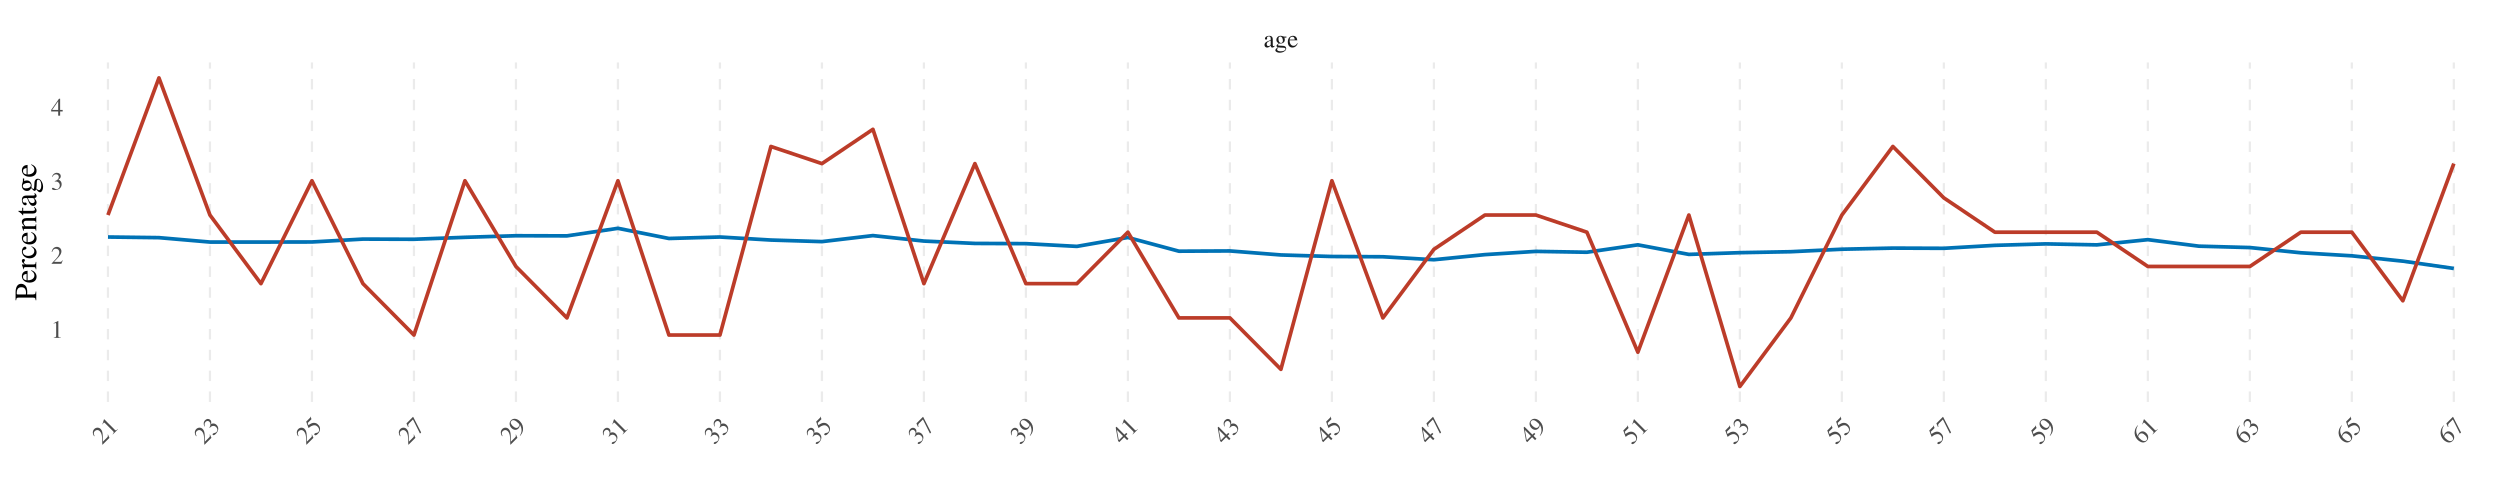 <?xml version="1.0" encoding="UTF-8"?>
<svg xmlns="http://www.w3.org/2000/svg" xmlns:xlink="http://www.w3.org/1999/xlink" width="720" height="144" viewBox="0 0 720 144">
<defs>
<g>
<g id="glyph-0-0">
<path d="M 3.188 -0.469 C 3.062 -0.375 2.969 -0.344 2.859 -0.344 C 2.703 -0.344 2.656 -0.438 2.656 -0.75 L 2.656 -2.156 C 2.656 -2.531 2.609 -2.75 2.5 -2.922 C 2.344 -3.172 2.031 -3.312 1.609 -3.312 C 0.938 -3.312 0.406 -2.953 0.406 -2.5 C 0.406 -2.344 0.547 -2.203 0.719 -2.203 C 0.891 -2.203 1.031 -2.344 1.031 -2.5 C 1.031 -2.531 1.031 -2.562 1.016 -2.609 C 1.016 -2.672 1 -2.734 1 -2.781 C 1 -2.984 1.234 -3.141 1.516 -3.141 C 1.875 -3.141 2.062 -2.938 2.062 -2.547 L 2.062 -2.109 C 0.969 -1.656 0.828 -1.594 0.531 -1.328 C 0.375 -1.188 0.266 -0.938 0.266 -0.703 C 0.266 -0.25 0.578 0.078 1.016 0.078 C 1.344 0.078 1.641 -0.078 2.078 -0.453 C 2.109 -0.078 2.234 0.078 2.531 0.078 C 2.781 0.078 2.938 -0.016 3.188 -0.281 Z M 2.062 -0.891 C 2.062 -0.672 2.031 -0.594 1.875 -0.5 C 1.703 -0.406 1.5 -0.344 1.359 -0.344 C 1.109 -0.344 0.906 -0.594 0.906 -0.906 L 0.906 -0.922 C 0.906 -1.359 1.219 -1.641 2.062 -1.938 Z M 2.062 -0.891 "/>
</g>
<g id="glyph-0-1">
<path d="M 3.391 -2.797 L 3.391 -3.078 L 2.828 -3.078 C 2.672 -3.078 2.578 -3.094 2.438 -3.141 L 2.281 -3.203 C 2.094 -3.281 1.891 -3.312 1.703 -3.312 C 1.031 -3.312 0.5 -2.797 0.5 -2.141 C 0.5 -1.688 0.688 -1.406 1.172 -1.172 L 0.984 -1 C 0.828 -0.859 0.734 -0.781 0.719 -0.75 C 0.562 -0.594 0.531 -0.516 0.531 -0.391 C 0.531 -0.234 0.609 -0.156 0.906 0 C 0.391 0.375 0.203 0.609 0.203 0.875 C 0.203 1.25 0.75 1.562 1.453 1.562 C 1.984 1.562 2.547 1.391 2.922 1.078 C 3.203 0.859 3.328 0.625 3.328 0.359 C 3.328 -0.094 2.984 -0.391 2.453 -0.422 L 1.516 -0.469 C 1.125 -0.469 0.953 -0.547 0.953 -0.656 C 0.953 -0.797 1.203 -1.047 1.391 -1.109 C 1.656 -1.094 1.781 -1.078 1.797 -1.078 C 2.062 -1.078 2.359 -1.188 2.578 -1.375 C 2.812 -1.578 2.922 -1.828 2.922 -2.188 C 2.922 -2.406 2.891 -2.562 2.781 -2.797 Z M 1.062 0.016 C 1.297 0.062 1.859 0.109 2.234 0.109 C 2.875 0.109 3.125 0.203 3.125 0.469 C 3.125 0.875 2.578 1.156 1.75 1.156 C 1.109 1.156 0.703 0.953 0.703 0.641 C 0.703 0.469 0.766 0.359 1.062 0.016 Z M 1.094 -2.438 C 1.094 -2.859 1.297 -3.109 1.625 -3.109 C 1.844 -3.109 2.031 -2.984 2.156 -2.766 C 2.297 -2.516 2.375 -2.203 2.375 -1.906 C 2.375 -1.5 2.172 -1.25 1.844 -1.25 C 1.391 -1.25 1.094 -1.719 1.094 -2.406 Z M 1.094 -2.438 "/>
</g>
<g id="glyph-0-2">
<path d="M 2.938 -1.188 C 2.594 -0.641 2.281 -0.422 1.828 -0.422 C 1.406 -0.422 1.109 -0.641 0.891 -1.047 C 0.766 -1.312 0.719 -1.547 0.703 -2 L 2.922 -2 C 2.859 -2.469 2.781 -2.672 2.609 -2.906 C 2.391 -3.156 2.062 -3.312 1.688 -3.312 C 1.328 -3.312 0.984 -3.188 0.719 -2.938 C 0.375 -2.641 0.188 -2.125 0.188 -1.547 C 0.188 -0.547 0.703 0.078 1.531 0.078 C 2.219 0.078 2.75 -0.359 3.047 -1.125 Z M 0.719 -2.219 C 0.797 -2.781 1.031 -3.047 1.484 -3.047 C 1.922 -3.047 2.094 -2.859 2.188 -2.219 Z M 0.719 -2.219 "/>
</g>
<g id="glyph-0-3">
<path d="M 0.844 0 L 2.844 0 L 2.844 -0.109 C 2.281 -0.109 2.156 -0.188 2.156 -0.531 L 2.156 -4.859 L 2.094 -4.875 L 0.797 -4.219 L 0.797 -4.109 C 1.078 -4.219 1.25 -4.266 1.312 -4.266 C 1.469 -4.266 1.531 -4.156 1.531 -3.938 L 1.531 -0.672 C 1.516 -0.219 1.391 -0.109 0.844 -0.109 Z M 0.844 0 "/>
</g>
<g id="glyph-0-4">
<path d="M 3.422 -0.984 L 3.328 -1.016 C 3.062 -0.609 2.984 -0.547 2.641 -0.547 L 0.922 -0.547 L 2.125 -1.812 C 2.766 -2.484 3.047 -3.031 3.047 -3.594 C 3.047 -4.312 2.469 -4.875 1.719 -4.875 C 1.328 -4.875 0.953 -4.703 0.688 -4.422 C 0.453 -4.172 0.344 -3.953 0.219 -3.438 L 0.375 -3.406 C 0.656 -4.109 0.922 -4.344 1.422 -4.344 C 2.031 -4.344 2.438 -3.922 2.438 -3.328 C 2.438 -2.75 2.109 -2.094 1.5 -1.453 L 0.219 -0.094 L 0.219 0 L 3.031 0 Z M 3.422 -0.984 "/>
</g>
<g id="glyph-0-5">
<path d="M 1.109 -2.375 C 1.531 -2.375 1.688 -2.359 1.859 -2.297 C 2.312 -2.125 2.578 -1.734 2.578 -1.234 C 2.578 -0.625 2.188 -0.156 1.656 -0.156 C 1.453 -0.156 1.297 -0.203 1.031 -0.375 C 0.828 -0.516 0.703 -0.562 0.578 -0.562 C 0.422 -0.562 0.312 -0.469 0.312 -0.312 C 0.312 -0.062 0.625 0.094 1.125 0.094 C 1.672 0.094 2.234 -0.094 2.578 -0.375 C 2.922 -0.672 3.109 -1.094 3.109 -1.578 C 3.109 -1.953 2.984 -2.281 2.781 -2.5 C 2.641 -2.672 2.5 -2.75 2.188 -2.891 C 2.672 -3.234 2.859 -3.5 2.859 -3.875 C 2.859 -4.469 2.406 -4.875 1.734 -4.875 C 1.375 -4.875 1.062 -4.75 0.797 -4.516 C 0.578 -4.312 0.469 -4.141 0.328 -3.703 L 0.438 -3.672 C 0.719 -4.203 1.047 -4.438 1.5 -4.438 C 1.969 -4.438 2.297 -4.125 2.297 -3.672 C 2.297 -3.406 2.188 -3.156 2 -2.969 C 1.781 -2.75 1.578 -2.641 1.094 -2.469 Z M 1.109 -2.375 "/>
</g>
<g id="glyph-0-6">
<path d="M 3.406 -1.656 L 2.672 -1.656 L 2.672 -4.875 L 2.344 -4.875 L 0.094 -1.656 L 0.094 -1.203 L 2.109 -1.203 L 2.109 0 L 2.672 0 L 2.672 -1.203 L 3.406 -1.203 Z M 2.109 -1.656 L 0.375 -1.656 L 2.109 -4.141 Z M 2.109 -1.656 "/>
</g>
<g id="glyph-1-0">
<path d="M 1.719 -3.125 L 1.641 -3.078 C 1.734 -2.609 1.719 -2.5 1.469 -2.25 L 0.266 -1.047 L 0.219 -2.781 C 0.203 -3.703 0.016 -4.297 -0.391 -4.703 C -0.891 -5.203 -1.703 -5.203 -2.234 -4.672 C -2.516 -4.391 -2.656 -4 -2.641 -3.609 C -2.625 -3.281 -2.547 -3.047 -2.281 -2.594 L -2.141 -2.672 C -2.438 -3.375 -2.422 -3.734 -2.078 -4.078 C -1.641 -4.516 -1.047 -4.484 -0.641 -4.078 C -0.219 -3.656 0 -2.969 0.031 -2.094 L 0.094 -0.219 L 0.156 -0.156 L 2.141 -2.141 Z M 1.719 -3.125 "/>
</g>
<g id="glyph-1-1">
<path d="M 0.594 -0.594 L 2.016 -2.016 L 1.938 -2.094 C 1.531 -1.688 1.406 -1.656 1.156 -1.906 L -1.906 -4.969 L -1.969 -4.938 L -2.422 -3.547 L -2.344 -3.469 C -2.219 -3.75 -2.125 -3.906 -2.094 -3.938 C -1.984 -4.047 -1.859 -4.016 -1.703 -3.859 L 0.609 -1.547 C 0.922 -1.234 0.906 -1.062 0.516 -0.672 Z M 0.594 -0.594 "/>
</g>
<g id="glyph-1-2">
<path d="M -0.891 -2.453 C -0.594 -2.75 -0.484 -2.859 -0.312 -2.938 C 0.141 -3.141 0.609 -3.047 0.953 -2.703 C 1.391 -2.266 1.438 -1.656 1.062 -1.281 C 0.922 -1.141 0.781 -1.062 0.469 -1 C 0.219 -0.938 0.109 -0.891 0.016 -0.797 C -0.094 -0.688 -0.109 -0.547 0 -0.438 C 0.172 -0.266 0.5 -0.375 0.859 -0.734 C 1.25 -1.125 1.516 -1.641 1.562 -2.094 C 1.594 -2.531 1.438 -2.969 1.094 -3.312 C 0.828 -3.578 0.5 -3.719 0.203 -3.734 C -0.031 -3.75 -0.172 -3.703 -0.5 -3.594 C -0.391 -4.172 -0.453 -4.484 -0.719 -4.75 C -1.141 -5.172 -1.75 -5.156 -2.234 -4.672 C -2.484 -4.422 -2.609 -4.109 -2.625 -3.75 C -2.641 -3.453 -2.594 -3.25 -2.391 -2.859 L -2.281 -2.906 C -2.453 -3.484 -2.406 -3.875 -2.078 -4.203 C -1.75 -4.531 -1.297 -4.547 -0.969 -4.219 C -0.781 -4.031 -0.688 -3.781 -0.672 -3.516 C -0.672 -3.203 -0.75 -2.969 -0.984 -2.516 Z M -0.891 -2.453 "/>
</g>
<g id="glyph-1-3">
<path d="M -2.047 -3.891 L -1.047 -4.891 C -0.953 -4.984 -0.953 -4.984 -0.984 -5.047 L -1.234 -5.703 L -1.312 -5.688 C -1.297 -5.516 -1.312 -5.438 -1.422 -5.328 L -2.484 -4.266 L -1.844 -2.5 C -1.828 -2.484 -1.828 -2.484 -1.812 -2.469 C -1.781 -2.438 -1.75 -2.438 -1.703 -2.484 C -1.547 -2.641 -1.312 -2.812 -1.031 -2.969 C -0.266 -3.359 0.312 -3.312 0.828 -2.797 C 1.312 -2.312 1.375 -1.625 0.984 -1.234 C 0.875 -1.125 0.766 -1.078 0.5 -1.031 C 0.219 -1 0.062 -0.938 -0.062 -0.812 C -0.203 -0.672 -0.203 -0.547 -0.078 -0.422 C 0.109 -0.234 0.453 -0.328 0.844 -0.719 C 1.266 -1.141 1.5 -1.625 1.5 -2.156 C 1.516 -2.609 1.328 -3.016 0.938 -3.406 C 0.562 -3.781 0.25 -3.906 -0.266 -3.922 C -0.703 -3.922 -1.141 -3.734 -1.844 -3.25 Z M -2.047 -3.891 "/>
</g>
<g id="glyph-1-4">
<path d="M -1.094 -5.656 L -2.984 -3.766 L -2.531 -2.719 L -2.391 -2.766 C -2.531 -3.312 -2.5 -3.5 -2.219 -3.781 L -1.109 -4.891 L 0.922 -0.828 L 1.25 -1.156 L -1.016 -5.578 Z M -1.094 -5.656 "/>
</g>
<g id="glyph-1-5">
<path d="M 0.406 -0.188 C 0.922 -0.828 1.094 -1.219 1.203 -1.797 C 1.328 -2.703 1.031 -3.656 0.328 -4.359 C -0.5 -5.188 -1.578 -5.328 -2.234 -4.672 C -2.844 -4.062 -2.766 -3.078 -2.094 -2.406 C -1.469 -1.781 -0.688 -1.719 -0.125 -2.281 C 0.141 -2.547 0.266 -2.859 0.328 -3.328 C 0.969 -2.281 0.938 -1.188 0.297 -0.266 Z M 0.031 -3.656 C 0.141 -3.547 0.172 -3.484 0.156 -3.375 C 0.141 -3.141 0.016 -2.859 -0.172 -2.672 C -0.562 -2.281 -1.188 -2.438 -1.797 -3.047 C -2.078 -3.328 -2.297 -3.703 -2.328 -3.953 C -2.359 -4.141 -2.266 -4.328 -2.125 -4.469 C -1.688 -4.906 -1.016 -4.703 -0.172 -3.859 Z M 0.031 -3.656 "/>
</g>
<g id="glyph-1-6">
<path d="M 1.234 -3.578 L 0.719 -3.062 L -1.562 -5.344 L -1.797 -5.109 L -1.109 -1.234 L -0.781 -0.906 L 0.641 -2.328 L 1.484 -1.484 L 1.891 -1.891 L 1.047 -2.734 L 1.562 -3.25 Z M 0.312 -2.656 L -0.906 -1.438 L -1.438 -4.406 Z M 0.312 -2.656 "/>
</g>
<g id="glyph-1-7">
<path d="M -1.203 -5.766 C -1.75 -5.125 -1.953 -4.734 -2.047 -4.109 C -2.219 -3.156 -1.922 -2.266 -1.25 -1.594 C -0.812 -1.156 -0.219 -0.844 0.25 -0.812 C 0.656 -0.781 1.062 -0.938 1.375 -1.25 C 2 -1.875 1.984 -2.797 1.281 -3.5 C 0.625 -4.156 -0.156 -4.188 -0.75 -3.594 C -0.984 -3.359 -1.047 -3.234 -1.188 -2.719 C -1.797 -3.641 -1.781 -4.75 -1.125 -5.688 Z M -0.703 -3.172 C -0.266 -3.609 0.344 -3.5 0.984 -2.859 C 1.531 -2.312 1.656 -1.781 1.312 -1.438 C 0.859 -0.984 0.109 -1.203 -0.688 -2 C -0.953 -2.266 -1.062 -2.438 -1.047 -2.609 C -1.016 -2.797 -0.891 -2.984 -0.703 -3.172 Z M -0.703 -3.172 "/>
</g>
<g id="glyph-2-0">
<path d="M -5.781 -0.141 C -5.719 -0.812 -5.641 -0.891 -4.984 -0.906 L -1.078 -0.906 C -0.312 -0.891 -0.234 -0.828 -0.172 -0.141 L 0 -0.141 L 0 -2.656 L -0.172 -2.656 C -0.188 -1.953 -0.312 -1.828 -0.984 -1.812 L -2.625 -1.812 C -2.594 -2.047 -2.594 -2.203 -2.594 -2.438 C -2.594 -3.156 -2.688 -3.625 -2.891 -4.016 C -3.188 -4.547 -3.734 -4.875 -4.328 -4.875 C -4.703 -4.875 -5.047 -4.75 -5.312 -4.516 C -5.703 -4.156 -5.953 -3.359 -5.953 -2.516 L -5.953 -0.141 Z M -5.312 -1.812 C -5.562 -1.812 -5.625 -1.875 -5.625 -2.125 C -5.625 -3.344 -5.203 -3.891 -4.281 -3.891 C -3.406 -3.891 -2.953 -3.359 -2.953 -2.328 C -2.953 -2.156 -2.969 -2.031 -2.984 -1.812 Z M -5.312 -1.812 "/>
</g>
<g id="glyph-2-1">
<path d="M -1.469 -3.672 C -0.797 -3.234 -0.531 -2.859 -0.531 -2.281 C -0.531 -1.766 -0.797 -1.375 -1.312 -1.109 C -1.641 -0.953 -1.938 -0.891 -2.5 -0.875 L -2.5 -3.641 C -3.078 -3.578 -3.344 -3.484 -3.625 -3.266 C -3.953 -2.984 -4.141 -2.578 -4.141 -2.109 C -4.141 -1.656 -3.984 -1.234 -3.672 -0.891 C -3.297 -0.469 -2.656 -0.219 -1.922 -0.219 C -0.688 -0.219 0.094 -0.875 0.094 -1.906 C 0.094 -2.766 -0.438 -3.438 -1.406 -3.812 Z M -2.781 -0.891 C -3.484 -0.984 -3.812 -1.297 -3.812 -1.844 C -3.812 -2.391 -3.562 -2.609 -2.781 -2.734 Z M -2.781 -0.891 "/>
</g>
<g id="glyph-2-2">
<path d="M 0 -0.047 L 0 -2.203 L -0.141 -2.203 C -0.156 -1.609 -0.281 -1.453 -0.812 -1.438 L -2.828 -1.438 C -3.125 -1.438 -3.578 -1.812 -3.578 -2.062 C -3.578 -2.125 -3.531 -2.203 -3.438 -2.297 C -3.297 -2.438 -3.266 -2.547 -3.266 -2.656 C -3.266 -2.875 -3.406 -3.016 -3.656 -3.016 C -3.953 -3.016 -4.141 -2.828 -4.141 -2.516 C -4.141 -2.141 -3.938 -1.891 -3.297 -1.438 L -4.125 -1.438 L -4.141 -1.391 C -3.938 -0.891 -3.812 -0.562 -3.656 -0.062 L -3.516 -0.062 C -3.531 -0.188 -3.547 -0.266 -3.547 -0.375 C -3.547 -0.609 -3.406 -0.688 -3 -0.688 L -0.75 -0.688 C -0.281 -0.672 -0.234 -0.609 -0.141 -0.047 Z M 0 -0.047 "/>
</g>
<g id="glyph-2-3">
<path d="M -1.406 -3.578 C -0.781 -3.156 -0.562 -2.828 -0.562 -2.312 C -0.562 -1.484 -1.281 -0.922 -2.312 -0.922 C -3.25 -0.922 -3.875 -1.406 -3.875 -2.141 C -3.875 -2.469 -3.781 -2.578 -3.453 -2.672 L -3.25 -2.734 C -2.984 -2.797 -2.828 -2.969 -2.828 -3.156 C -2.828 -3.391 -3 -3.578 -3.219 -3.578 C -3.719 -3.578 -4.141 -2.953 -4.141 -2.203 C -4.141 -1.75 -3.953 -1.297 -3.641 -0.922 C -3.234 -0.484 -2.625 -0.219 -1.906 -0.219 C -0.75 -0.219 0.094 -0.938 0.094 -1.938 C 0.094 -2.344 -0.047 -2.703 -0.328 -3.031 C -0.547 -3.266 -0.797 -3.438 -1.328 -3.703 Z M -1.406 -3.578 "/>
</g>
<g id="glyph-2-4">
<path d="M 0 -0.156 L 0 -2.062 L -0.141 -2.062 C -0.156 -1.625 -0.281 -1.469 -0.609 -1.469 L -3.125 -1.469 C -3.531 -1.906 -3.641 -2.109 -3.641 -2.406 C -3.641 -2.844 -3.359 -3.062 -2.766 -3.062 L -0.891 -3.062 C -0.312 -3.047 -0.156 -2.938 -0.141 -2.5 L 0 -2.5 L 0 -4.359 L -0.141 -4.359 C -0.188 -3.922 -0.281 -3.828 -0.734 -3.812 L -2.797 -3.812 C -3.641 -3.812 -4.141 -3.422 -4.141 -2.75 C -4.141 -2.344 -3.984 -2.062 -3.406 -1.453 L -4.125 -1.453 L -4.141 -1.391 C -3.969 -0.922 -3.875 -0.609 -3.734 -0.141 L -3.578 -0.141 C -3.609 -0.203 -3.625 -0.281 -3.625 -0.391 C -3.625 -0.641 -3.484 -0.719 -3.047 -0.719 L -0.812 -0.719 C -0.281 -0.719 -0.156 -0.609 -0.141 -0.156 Z M 0 -0.156 "/>
</g>
<g id="glyph-2-5">
<path d="M -4.047 -2.297 L -4.047 -1.391 L -5.094 -1.391 C -5.188 -1.391 -5.219 -1.375 -5.219 -1.328 C -4.453 -0.797 -4.156 -0.531 -4 -0.266 C -3.938 -0.172 -3.875 -0.109 -3.828 -0.109 C -3.797 -0.109 -3.781 -0.125 -3.766 -0.156 L -3.766 -0.625 L -1.047 -0.625 C -0.297 -0.625 0.094 -0.906 0.094 -1.438 C 0.094 -1.875 -0.125 -2.219 -0.594 -2.516 L -0.688 -2.391 C -0.453 -2.203 -0.375 -2.047 -0.375 -1.859 C -0.375 -1.516 -0.625 -1.391 -1.188 -1.391 L -3.766 -1.391 L -3.766 -2.297 Z M -4.047 -2.297 "/>
</g>
<g id="glyph-2-6">
<path d="M -0.594 -3.984 C -0.469 -3.828 -0.422 -3.719 -0.422 -3.578 C -0.422 -3.375 -0.547 -3.312 -0.938 -3.312 L -2.703 -3.312 C -3.172 -3.312 -3.422 -3.266 -3.641 -3.125 C -3.969 -2.938 -4.141 -2.547 -4.141 -2.016 C -4.141 -1.172 -3.703 -0.5 -3.125 -0.5 C -2.922 -0.5 -2.75 -0.672 -2.75 -0.891 C -2.75 -1.109 -2.922 -1.297 -3.125 -1.297 C -3.156 -1.297 -3.203 -1.281 -3.266 -1.281 C -3.344 -1.266 -3.422 -1.25 -3.484 -1.25 C -3.719 -1.25 -3.922 -1.531 -3.922 -1.906 C -3.922 -2.344 -3.656 -2.578 -3.172 -2.578 L -2.625 -2.578 C -2.078 -1.203 -2 -1.047 -1.656 -0.656 C -1.469 -0.453 -1.172 -0.328 -0.875 -0.328 C -0.312 -0.328 0.094 -0.734 0.094 -1.281 C 0.094 -1.672 -0.094 -2.047 -0.562 -2.594 C -0.094 -2.641 0.094 -2.797 0.094 -3.172 C 0.094 -3.469 -0.016 -3.656 -0.359 -3.984 Z M -1.109 -2.578 C -0.844 -2.578 -0.734 -2.531 -0.625 -2.344 C -0.5 -2.125 -0.438 -1.875 -0.438 -1.688 C -0.438 -1.375 -0.734 -1.125 -1.125 -1.125 L -1.156 -1.125 C -1.703 -1.141 -2.047 -1.531 -2.406 -2.578 Z M -1.109 -2.578 "/>
</g>
<g id="glyph-2-7">
<path d="M -3.484 -4.234 L -3.844 -4.234 L -3.844 -3.531 C -3.844 -3.344 -3.875 -3.219 -3.938 -3.047 L -4 -2.844 C -4.094 -2.609 -4.141 -2.359 -4.141 -2.125 C -4.141 -1.281 -3.5 -0.625 -2.672 -0.625 C -2.109 -0.625 -1.766 -0.859 -1.469 -1.453 L -1.25 -1.219 C -1.078 -1.031 -0.969 -0.922 -0.938 -0.906 C -0.734 -0.719 -0.641 -0.656 -0.484 -0.656 C -0.281 -0.656 -0.188 -0.75 -0.016 -1.141 C 0.453 -0.484 0.75 -0.25 1.094 -0.25 C 1.562 -0.25 1.969 -0.938 1.969 -1.812 C 1.969 -2.484 1.734 -3.188 1.344 -3.656 C 1.078 -4 0.781 -4.156 0.438 -4.156 C -0.109 -4.156 -0.484 -3.719 -0.516 -3.062 L -0.578 -1.906 C -0.594 -1.406 -0.672 -1.203 -0.812 -1.203 C -1 -1.203 -1.312 -1.5 -1.391 -1.734 C -1.359 -2.062 -1.344 -2.234 -1.344 -2.25 C -1.344 -2.578 -1.469 -2.938 -1.719 -3.219 C -1.969 -3.516 -2.281 -3.656 -2.734 -3.656 C -3 -3.656 -3.203 -3.609 -3.484 -3.484 Z M 0.016 -1.328 C 0.078 -1.625 0.141 -2.328 0.141 -2.797 C 0.141 -3.594 0.25 -3.891 0.578 -3.891 C 1.094 -3.891 1.453 -3.219 1.453 -2.203 C 1.453 -1.391 1.188 -0.875 0.797 -0.875 C 0.578 -0.875 0.453 -0.969 0.016 -1.328 Z M -3.047 -1.375 C -3.578 -1.375 -3.891 -1.625 -3.891 -2.031 C -3.891 -2.312 -3.734 -2.547 -3.469 -2.688 C -3.156 -2.859 -2.75 -2.969 -2.391 -2.969 C -1.875 -2.969 -1.562 -2.703 -1.562 -2.297 C -1.562 -1.734 -2.156 -1.375 -3.016 -1.375 Z M -3.047 -1.375 "/>
</g>
</g>
<clipPath id="clip-0">
<path clip-rule="nonzero" d="M 30 17.992 L 32 17.992 L 32 115.75 L 30 115.75 Z M 30 17.992 "/>
</clipPath>
<clipPath id="clip-1">
<path clip-rule="nonzero" d="M 60 17.992 L 61 17.992 L 61 115.75 L 60 115.75 Z M 60 17.992 "/>
</clipPath>
<clipPath id="clip-2">
<path clip-rule="nonzero" d="M 89 17.992 L 91 17.992 L 91 115.75 L 89 115.75 Z M 89 17.992 "/>
</clipPath>
<clipPath id="clip-3">
<path clip-rule="nonzero" d="M 118 17.992 L 120 17.992 L 120 115.75 L 118 115.75 Z M 118 17.992 "/>
</clipPath>
<clipPath id="clip-4">
<path clip-rule="nonzero" d="M 148 17.992 L 149 17.992 L 149 115.75 L 148 115.75 Z M 148 17.992 "/>
</clipPath>
<clipPath id="clip-5">
<path clip-rule="nonzero" d="M 177 17.992 L 179 17.992 L 179 115.75 L 177 115.75 Z M 177 17.992 "/>
</clipPath>
<clipPath id="clip-6">
<path clip-rule="nonzero" d="M 207 17.992 L 208 17.992 L 208 115.75 L 207 115.75 Z M 207 17.992 "/>
</clipPath>
<clipPath id="clip-7">
<path clip-rule="nonzero" d="M 236 17.992 L 238 17.992 L 238 115.75 L 236 115.75 Z M 236 17.992 "/>
</clipPath>
<clipPath id="clip-8">
<path clip-rule="nonzero" d="M 265 17.992 L 267 17.992 L 267 115.75 L 265 115.75 Z M 265 17.992 "/>
</clipPath>
<clipPath id="clip-9">
<path clip-rule="nonzero" d="M 295 17.992 L 296 17.992 L 296 115.75 L 295 115.75 Z M 295 17.992 "/>
</clipPath>
<clipPath id="clip-10">
<path clip-rule="nonzero" d="M 324 17.992 L 326 17.992 L 326 115.75 L 324 115.75 Z M 324 17.992 "/>
</clipPath>
<clipPath id="clip-11">
<path clip-rule="nonzero" d="M 353 17.992 L 355 17.992 L 355 115.75 L 353 115.75 Z M 353 17.992 "/>
</clipPath>
<clipPath id="clip-12">
<path clip-rule="nonzero" d="M 383 17.992 L 384 17.992 L 384 115.75 L 383 115.75 Z M 383 17.992 "/>
</clipPath>
<clipPath id="clip-13">
<path clip-rule="nonzero" d="M 412 17.992 L 414 17.992 L 414 115.75 L 412 115.75 Z M 412 17.992 "/>
</clipPath>
<clipPath id="clip-14">
<path clip-rule="nonzero" d="M 442 17.992 L 443 17.992 L 443 115.75 L 442 115.75 Z M 442 17.992 "/>
</clipPath>
<clipPath id="clip-15">
<path clip-rule="nonzero" d="M 471 17.992 L 473 17.992 L 473 115.75 L 471 115.75 Z M 471 17.992 "/>
</clipPath>
<clipPath id="clip-16">
<path clip-rule="nonzero" d="M 500 17.992 L 502 17.992 L 502 115.75 L 500 115.75 Z M 500 17.992 "/>
</clipPath>
<clipPath id="clip-17">
<path clip-rule="nonzero" d="M 530 17.992 L 531 17.992 L 531 115.75 L 530 115.75 Z M 530 17.992 "/>
</clipPath>
<clipPath id="clip-18">
<path clip-rule="nonzero" d="M 559 17.992 L 561 17.992 L 561 115.75 L 559 115.75 Z M 559 17.992 "/>
</clipPath>
<clipPath id="clip-19">
<path clip-rule="nonzero" d="M 588 17.992 L 590 17.992 L 590 115.75 L 588 115.75 Z M 588 17.992 "/>
</clipPath>
<clipPath id="clip-20">
<path clip-rule="nonzero" d="M 618 17.992 L 619 17.992 L 619 115.75 L 618 115.75 Z M 618 17.992 "/>
</clipPath>
<clipPath id="clip-21">
<path clip-rule="nonzero" d="M 647 17.992 L 649 17.992 L 649 115.75 L 647 115.75 Z M 647 17.992 "/>
</clipPath>
<clipPath id="clip-22">
<path clip-rule="nonzero" d="M 677 17.992 L 678 17.992 L 678 115.75 L 677 115.75 Z M 677 17.992 "/>
</clipPath>
<clipPath id="clip-23">
<path clip-rule="nonzero" d="M 706 17.992 L 708 17.992 L 708 115.75 L 706 115.75 Z M 706 17.992 "/>
</clipPath>
</defs>
<rect x="-72" y="-14.4" width="864" height="172.8" fill="rgb(100%, 100%, 100%)" fill-opacity="1"/>
<g clip-path="url(#clip-0)">
<path fill="none" stroke-width="0.64" stroke-linecap="butt" stroke-linejoin="round" stroke="rgb(92.157%, 92.157%, 92.157%)" stroke-opacity="1" stroke-dasharray="3 3" stroke-miterlimit="10" d="M 31.094 115.75 L 31.094 17.992 "/>
</g>
<g clip-path="url(#clip-1)">
<path fill="none" stroke-width="0.64" stroke-linecap="butt" stroke-linejoin="round" stroke="rgb(92.157%, 92.157%, 92.157%)" stroke-opacity="1" stroke-dasharray="3 3" stroke-miterlimit="10" d="M 60.465 115.75 L 60.465 17.992 "/>
</g>
<g clip-path="url(#clip-2)">
<path fill="none" stroke-width="0.64" stroke-linecap="butt" stroke-linejoin="round" stroke="rgb(92.157%, 92.157%, 92.157%)" stroke-opacity="1" stroke-dasharray="3 3" stroke-miterlimit="10" d="M 89.84 115.75 L 89.84 17.992 "/>
</g>
<g clip-path="url(#clip-3)">
<path fill="none" stroke-width="0.64" stroke-linecap="butt" stroke-linejoin="round" stroke="rgb(92.157%, 92.157%, 92.157%)" stroke-opacity="1" stroke-dasharray="3 3" stroke-miterlimit="10" d="M 119.215 115.75 L 119.215 17.992 "/>
</g>
<g clip-path="url(#clip-4)">
<path fill="none" stroke-width="0.64" stroke-linecap="butt" stroke-linejoin="round" stroke="rgb(92.157%, 92.157%, 92.157%)" stroke-opacity="1" stroke-dasharray="3 3" stroke-miterlimit="10" d="M 148.59 115.75 L 148.59 17.992 "/>
</g>
<g clip-path="url(#clip-5)">
<path fill="none" stroke-width="0.64" stroke-linecap="butt" stroke-linejoin="round" stroke="rgb(92.157%, 92.157%, 92.157%)" stroke-opacity="1" stroke-dasharray="3 3" stroke-miterlimit="10" d="M 177.965 115.75 L 177.965 17.992 "/>
</g>
<g clip-path="url(#clip-6)">
<path fill="none" stroke-width="0.64" stroke-linecap="butt" stroke-linejoin="round" stroke="rgb(92.157%, 92.157%, 92.157%)" stroke-opacity="1" stroke-dasharray="3 3" stroke-miterlimit="10" d="M 207.34 115.75 L 207.34 17.992 "/>
</g>
<g clip-path="url(#clip-7)">
<path fill="none" stroke-width="0.64" stroke-linecap="butt" stroke-linejoin="round" stroke="rgb(92.157%, 92.157%, 92.157%)" stroke-opacity="1" stroke-dasharray="3 3" stroke-miterlimit="10" d="M 236.715 115.75 L 236.715 17.992 "/>
</g>
<g clip-path="url(#clip-8)">
<path fill="none" stroke-width="0.64" stroke-linecap="butt" stroke-linejoin="round" stroke="rgb(92.157%, 92.157%, 92.157%)" stroke-opacity="1" stroke-dasharray="3 3" stroke-miterlimit="10" d="M 266.086 115.75 L 266.086 17.992 "/>
</g>
<g clip-path="url(#clip-9)">
<path fill="none" stroke-width="0.64" stroke-linecap="butt" stroke-linejoin="round" stroke="rgb(92.157%, 92.157%, 92.157%)" stroke-opacity="1" stroke-dasharray="3 3" stroke-miterlimit="10" d="M 295.461 115.75 L 295.461 17.992 "/>
</g>
<g clip-path="url(#clip-10)">
<path fill="none" stroke-width="0.64" stroke-linecap="butt" stroke-linejoin="round" stroke="rgb(92.157%, 92.157%, 92.157%)" stroke-opacity="1" stroke-dasharray="3 3" stroke-miterlimit="10" d="M 324.836 115.75 L 324.836 17.992 "/>
</g>
<g clip-path="url(#clip-11)">
<path fill="none" stroke-width="0.64" stroke-linecap="butt" stroke-linejoin="round" stroke="rgb(92.157%, 92.157%, 92.157%)" stroke-opacity="1" stroke-dasharray="3 3" stroke-miterlimit="10" d="M 354.211 115.75 L 354.211 17.992 "/>
</g>
<g clip-path="url(#clip-12)">
<path fill="none" stroke-width="0.64" stroke-linecap="butt" stroke-linejoin="round" stroke="rgb(92.157%, 92.157%, 92.157%)" stroke-opacity="1" stroke-dasharray="3 3" stroke-miterlimit="10" d="M 383.586 115.75 L 383.586 17.992 "/>
</g>
<g clip-path="url(#clip-13)">
<path fill="none" stroke-width="0.64" stroke-linecap="butt" stroke-linejoin="round" stroke="rgb(92.157%, 92.157%, 92.157%)" stroke-opacity="1" stroke-dasharray="3 3" stroke-miterlimit="10" d="M 412.961 115.75 L 412.961 17.992 "/>
</g>
<g clip-path="url(#clip-14)">
<path fill="none" stroke-width="0.64" stroke-linecap="butt" stroke-linejoin="round" stroke="rgb(92.157%, 92.157%, 92.157%)" stroke-opacity="1" stroke-dasharray="3 3" stroke-miterlimit="10" d="M 442.336 115.75 L 442.336 17.992 "/>
</g>
<g clip-path="url(#clip-15)">
<path fill="none" stroke-width="0.64" stroke-linecap="butt" stroke-linejoin="round" stroke="rgb(92.157%, 92.157%, 92.157%)" stroke-opacity="1" stroke-dasharray="3 3" stroke-miterlimit="10" d="M 471.707 115.75 L 471.707 17.992 "/>
</g>
<g clip-path="url(#clip-16)">
<path fill="none" stroke-width="0.64" stroke-linecap="butt" stroke-linejoin="round" stroke="rgb(92.157%, 92.157%, 92.157%)" stroke-opacity="1" stroke-dasharray="3 3" stroke-miterlimit="10" d="M 501.082 115.75 L 501.082 17.992 "/>
</g>
<g clip-path="url(#clip-17)">
<path fill="none" stroke-width="0.64" stroke-linecap="butt" stroke-linejoin="round" stroke="rgb(92.157%, 92.157%, 92.157%)" stroke-opacity="1" stroke-dasharray="3 3" stroke-miterlimit="10" d="M 530.457 115.75 L 530.457 17.992 "/>
</g>
<g clip-path="url(#clip-18)">
<path fill="none" stroke-width="0.64" stroke-linecap="butt" stroke-linejoin="round" stroke="rgb(92.157%, 92.157%, 92.157%)" stroke-opacity="1" stroke-dasharray="3 3" stroke-miterlimit="10" d="M 559.832 115.75 L 559.832 17.992 "/>
</g>
<g clip-path="url(#clip-19)">
<path fill="none" stroke-width="0.64" stroke-linecap="butt" stroke-linejoin="round" stroke="rgb(92.157%, 92.157%, 92.157%)" stroke-opacity="1" stroke-dasharray="3 3" stroke-miterlimit="10" d="M 589.207 115.75 L 589.207 17.992 "/>
</g>
<g clip-path="url(#clip-20)">
<path fill="none" stroke-width="0.64" stroke-linecap="butt" stroke-linejoin="round" stroke="rgb(92.157%, 92.157%, 92.157%)" stroke-opacity="1" stroke-dasharray="3 3" stroke-miterlimit="10" d="M 618.582 115.75 L 618.582 17.992 "/>
</g>
<g clip-path="url(#clip-21)">
<path fill="none" stroke-width="0.64" stroke-linecap="butt" stroke-linejoin="round" stroke="rgb(92.157%, 92.157%, 92.157%)" stroke-opacity="1" stroke-dasharray="3 3" stroke-miterlimit="10" d="M 647.957 115.75 L 647.957 17.992 "/>
</g>
<g clip-path="url(#clip-22)">
<path fill="none" stroke-width="0.64" stroke-linecap="butt" stroke-linejoin="round" stroke="rgb(92.157%, 92.157%, 92.157%)" stroke-opacity="1" stroke-dasharray="3 3" stroke-miterlimit="10" d="M 677.328 115.75 L 677.328 17.992 "/>
</g>
<g clip-path="url(#clip-23)">
<path fill="none" stroke-width="0.64" stroke-linecap="butt" stroke-linejoin="round" stroke="rgb(92.157%, 92.157%, 92.157%)" stroke-opacity="1" stroke-dasharray="3 3" stroke-miterlimit="10" d="M 706.703 115.75 L 706.703 17.992 "/>
</g>
<path fill="none" stroke-width="1.067" stroke-linecap="butt" stroke-linejoin="round" stroke="rgb(0%, 44.706%, 70.98%)" stroke-opacity="1" stroke-miterlimit="10" d="M 31.094 68.258 L 45.777 68.445 L 60.465 69.711 L 75.152 69.715 L 89.84 69.688 L 104.527 68.859 L 119.215 68.91 L 133.902 68.348 L 148.59 67.891 L 163.277 67.93 L 177.965 65.754 L 192.652 68.68 L 207.34 68.258 L 222.027 69.133 L 236.715 69.586 L 251.402 67.852 L 266.086 69.426 L 280.773 70.105 L 295.461 70.172 L 310.148 70.957 L 324.836 68.395 L 339.523 72.344 L 354.211 72.27 L 368.898 73.426 L 383.586 73.871 L 398.273 73.949 L 412.961 74.801 L 427.648 73.332 L 442.336 72.398 L 457.023 72.645 L 471.707 70.516 L 486.395 73.266 L 501.082 72.77 L 515.77 72.492 L 530.457 71.777 L 545.145 71.453 L 559.832 71.512 L 574.52 70.66 L 589.207 70.238 L 603.895 70.523 L 618.582 69.023 L 633.27 70.895 L 647.957 71.297 L 662.645 72.801 L 677.328 73.676 L 692.016 75.211 L 706.703 77.316 "/>
<path fill="none" stroke-width="1.067" stroke-linecap="butt" stroke-linejoin="round" stroke="rgb(73.725%, 23.529%, 16.078%)" stroke-opacity="1" stroke-miterlimit="10" d="M 31.094 61.934 L 45.777 22.438 L 60.465 61.934 L 75.152 81.684 L 89.84 52.059 L 104.527 81.684 L 119.215 96.492 L 133.902 52.059 L 148.59 76.746 L 163.277 91.559 L 177.965 52.059 L 192.652 96.492 L 207.34 96.492 L 222.027 42.184 L 236.715 47.121 L 251.402 37.246 L 266.086 81.684 L 280.773 47.121 L 295.461 81.684 L 310.148 81.684 L 324.836 66.871 L 339.523 91.559 L 354.211 91.559 L 368.898 106.367 L 383.586 52.059 L 398.273 91.559 L 412.961 71.809 L 427.648 61.934 L 442.336 61.934 L 457.023 66.871 L 471.707 101.43 L 486.395 61.934 L 501.082 111.305 L 515.77 91.559 L 530.457 61.934 L 545.145 42.184 L 559.832 56.996 L 574.52 66.871 L 603.895 66.871 L 618.582 76.746 L 647.957 76.746 L 662.645 66.871 L 677.328 66.871 L 692.016 86.621 L 706.703 47.121 "/>
<g fill="rgb(10.196%, 10.196%, 10.196%)" fill-opacity="1">
<use xlink:href="#glyph-0-0" x="363.902" y="13.621"/>
<use xlink:href="#glyph-0-1" x="367.099" y="13.621"/>
<use xlink:href="#glyph-0-2" x="370.699" y="13.621"/>
</g>
<g fill="rgb(30.196%, 30.196%, 30.196%)" fill-opacity="1">
<use xlink:href="#glyph-1-0" x="29.371" y="128.242"/>
<use xlink:href="#glyph-1-1" x="31.917" y="125.697"/>
</g>
<g fill="rgb(30.196%, 30.196%, 30.196%)" fill-opacity="1">
<use xlink:href="#glyph-1-0" x="58.746" y="128.242"/>
<use xlink:href="#glyph-1-2" x="61.292" y="125.697"/>
</g>
<g fill="rgb(30.196%, 30.196%, 30.196%)" fill-opacity="1">
<use xlink:href="#glyph-1-0" x="88.121" y="128.242"/>
<use xlink:href="#glyph-1-3" x="90.667" y="125.697"/>
</g>
<g fill="rgb(30.196%, 30.196%, 30.196%)" fill-opacity="1">
<use xlink:href="#glyph-1-0" x="117.496" y="128.242"/>
<use xlink:href="#glyph-1-4" x="120.042" y="125.697"/>
</g>
<g fill="rgb(30.196%, 30.196%, 30.196%)" fill-opacity="1">
<use xlink:href="#glyph-1-0" x="146.871" y="128.242"/>
<use xlink:href="#glyph-1-5" x="149.417" y="125.697"/>
</g>
<g fill="rgb(30.196%, 30.196%, 30.196%)" fill-opacity="1">
<use xlink:href="#glyph-1-2" x="176.246" y="128.242"/>
<use xlink:href="#glyph-1-1" x="178.792" y="125.697"/>
</g>
<g fill="rgb(30.196%, 30.196%, 30.196%)" fill-opacity="1">
<use xlink:href="#glyph-1-2" x="205.621" y="128.242"/>
<use xlink:href="#glyph-1-2" x="208.167" y="125.697"/>
</g>
<g fill="rgb(30.196%, 30.196%, 30.196%)" fill-opacity="1">
<use xlink:href="#glyph-1-2" x="234.992" y="128.242"/>
<use xlink:href="#glyph-1-3" x="237.538" y="125.697"/>
</g>
<g fill="rgb(30.196%, 30.196%, 30.196%)" fill-opacity="1">
<use xlink:href="#glyph-1-2" x="264.367" y="128.242"/>
<use xlink:href="#glyph-1-4" x="266.913" y="125.697"/>
</g>
<g fill="rgb(30.196%, 30.196%, 30.196%)" fill-opacity="1">
<use xlink:href="#glyph-1-2" x="293.742" y="128.242"/>
<use xlink:href="#glyph-1-5" x="296.288" y="125.697"/>
</g>
<g fill="rgb(30.196%, 30.196%, 30.196%)" fill-opacity="1">
<use xlink:href="#glyph-1-6" x="323.117" y="128.242"/>
<use xlink:href="#glyph-1-1" x="325.663" y="125.697"/>
</g>
<g fill="rgb(30.196%, 30.196%, 30.196%)" fill-opacity="1">
<use xlink:href="#glyph-1-6" x="352.492" y="128.242"/>
<use xlink:href="#glyph-1-2" x="355.038" y="125.697"/>
</g>
<g fill="rgb(30.196%, 30.196%, 30.196%)" fill-opacity="1">
<use xlink:href="#glyph-1-6" x="381.867" y="128.242"/>
<use xlink:href="#glyph-1-3" x="384.413" y="125.697"/>
</g>
<g fill="rgb(30.196%, 30.196%, 30.196%)" fill-opacity="1">
<use xlink:href="#glyph-1-6" x="411.242" y="128.242"/>
<use xlink:href="#glyph-1-4" x="413.788" y="125.697"/>
</g>
<g fill="rgb(30.196%, 30.196%, 30.196%)" fill-opacity="1">
<use xlink:href="#glyph-1-6" x="440.613" y="128.242"/>
<use xlink:href="#glyph-1-5" x="443.159" y="125.697"/>
</g>
<g fill="rgb(30.196%, 30.196%, 30.196%)" fill-opacity="1">
<use xlink:href="#glyph-1-3" x="469.988" y="128.242"/>
<use xlink:href="#glyph-1-1" x="472.534" y="125.697"/>
</g>
<g fill="rgb(30.196%, 30.196%, 30.196%)" fill-opacity="1">
<use xlink:href="#glyph-1-3" x="499.363" y="128.242"/>
<use xlink:href="#glyph-1-2" x="501.909" y="125.697"/>
</g>
<g fill="rgb(30.196%, 30.196%, 30.196%)" fill-opacity="1">
<use xlink:href="#glyph-1-3" x="528.738" y="128.242"/>
<use xlink:href="#glyph-1-3" x="531.284" y="125.697"/>
</g>
<g fill="rgb(30.196%, 30.196%, 30.196%)" fill-opacity="1">
<use xlink:href="#glyph-1-3" x="558.113" y="128.242"/>
<use xlink:href="#glyph-1-4" x="560.659" y="125.697"/>
</g>
<g fill="rgb(30.196%, 30.196%, 30.196%)" fill-opacity="1">
<use xlink:href="#glyph-1-3" x="587.488" y="128.242"/>
<use xlink:href="#glyph-1-5" x="590.034" y="125.697"/>
</g>
<g fill="rgb(30.196%, 30.196%, 30.196%)" fill-opacity="1">
<use xlink:href="#glyph-1-7" x="616.863" y="128.242"/>
<use xlink:href="#glyph-1-1" x="619.409" y="125.697"/>
</g>
<g fill="rgb(30.196%, 30.196%, 30.196%)" fill-opacity="1">
<use xlink:href="#glyph-1-7" x="646.234" y="128.242"/>
<use xlink:href="#glyph-1-2" x="648.78" y="125.697"/>
</g>
<g fill="rgb(30.196%, 30.196%, 30.196%)" fill-opacity="1">
<use xlink:href="#glyph-1-7" x="675.609" y="128.242"/>
<use xlink:href="#glyph-1-3" x="678.155" y="125.697"/>
</g>
<g fill="rgb(30.196%, 30.196%, 30.196%)" fill-opacity="1">
<use xlink:href="#glyph-1-7" x="704.984" y="128.242"/>
<use xlink:href="#glyph-1-4" x="707.53" y="125.697"/>
</g>
<g fill="rgb(30.196%, 30.196%, 30.196%)" fill-opacity="1">
<use xlink:href="#glyph-0-3" x="14.645" y="97.297"/>
</g>
<g fill="rgb(30.196%, 30.196%, 30.196%)" fill-opacity="1">
<use xlink:href="#glyph-0-4" x="14.645" y="75.969"/>
</g>
<g fill="rgb(30.196%, 30.196%, 30.196%)" fill-opacity="1">
<use xlink:href="#glyph-0-5" x="14.645" y="54.641"/>
</g>
<g fill="rgb(30.196%, 30.196%, 30.196%)" fill-opacity="1">
<use xlink:href="#glyph-0-6" x="14.645" y="33.312"/>
</g>
<g fill="rgb(0%, 0%, 0%)" fill-opacity="1">
<use xlink:href="#glyph-2-0" x="10.441" y="86.613"/>
<use xlink:href="#glyph-2-1" x="10.441" y="81.609"/>
<use xlink:href="#glyph-2-2" x="10.441" y="77.613"/>
<use xlink:href="#glyph-2-3" x="10.441" y="74.616"/>
<use xlink:href="#glyph-2-1" x="10.441" y="70.62"/>
<use xlink:href="#glyph-2-4" x="10.441" y="66.624"/>
<use xlink:href="#glyph-2-5" x="10.441" y="62.124"/>
<use xlink:href="#glyph-2-6" x="10.441" y="59.622"/>
<use xlink:href="#glyph-2-7" x="10.441" y="55.626"/>
<use xlink:href="#glyph-2-1" x="10.441" y="51.126"/>
</g>
</svg>
